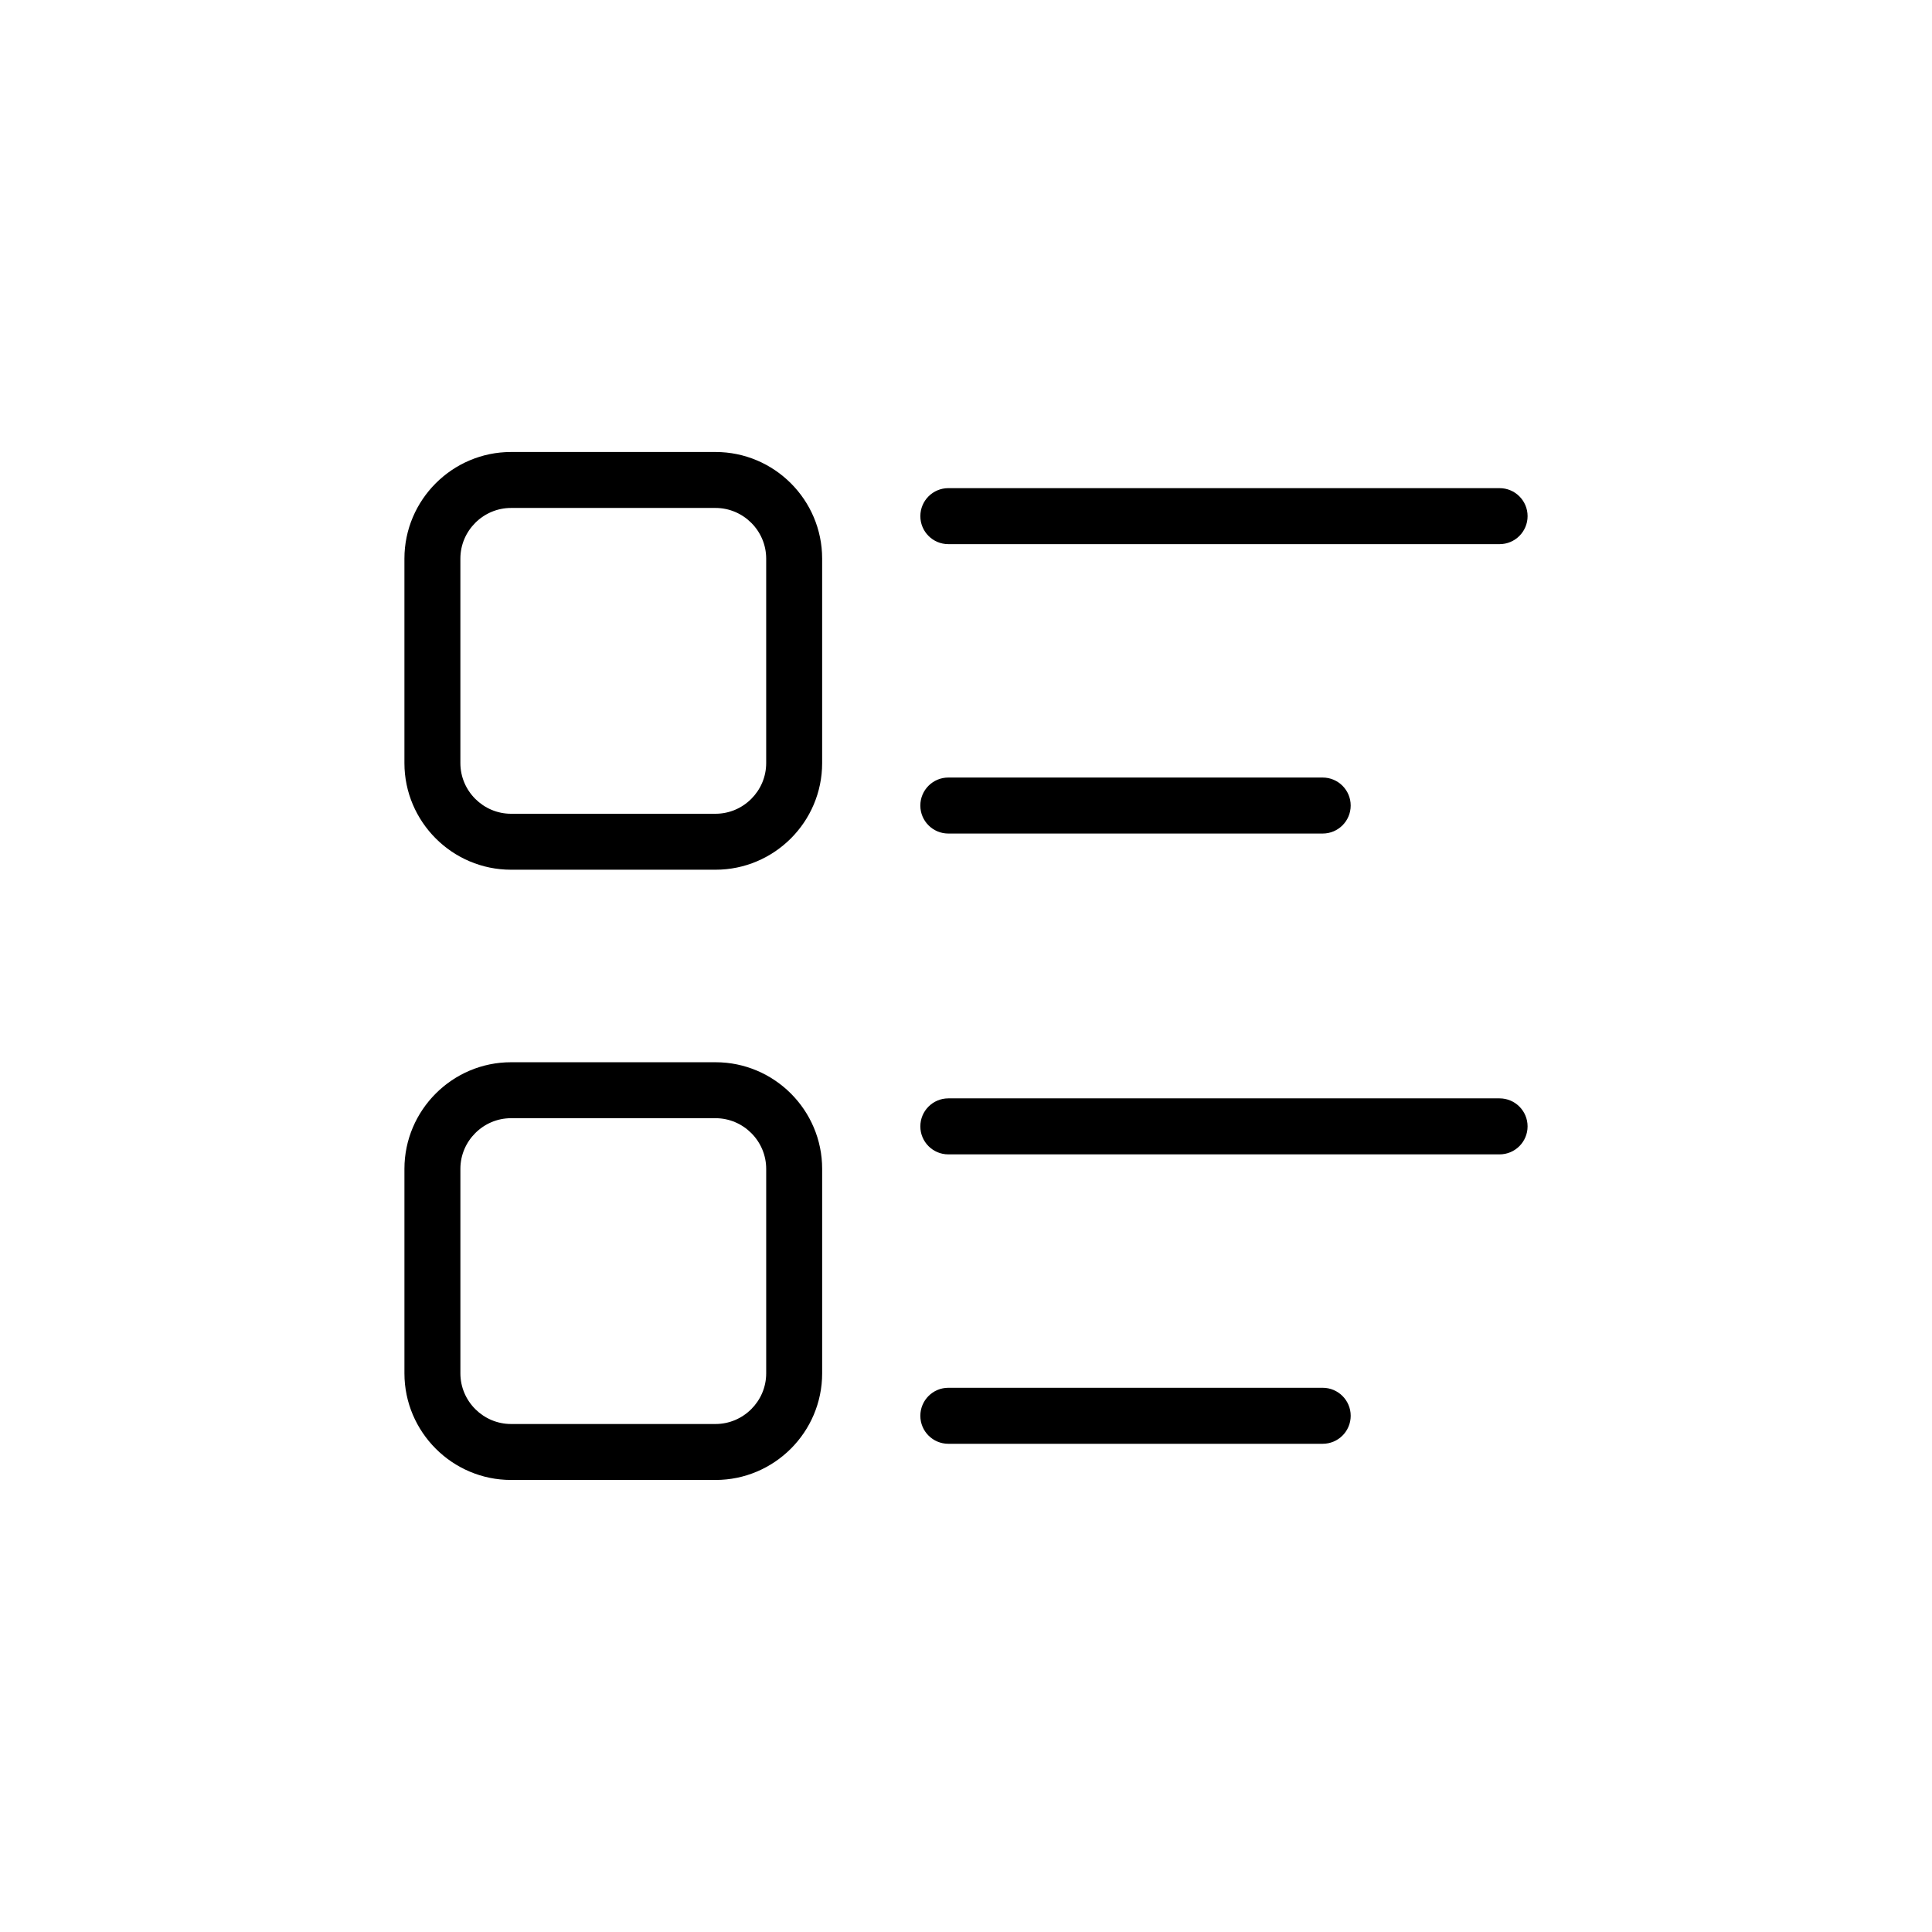 <?xml version="1.0" encoding="UTF-8"?>
<svg width="752pt" height="752pt" version="1.1" viewBox="0 0 752 752" xmlns="http://www.w3.org/2000/svg">
 <path d="m369.13 211.8c-6.023 0-10.898-4.875-10.898-10.898 0-6.023 4.875-10.898 10.898-10.898h214.56c6.023 0 10.898 4.875 10.898 10.898 0 6.012-4.875 10.898-10.898 10.898zm-170.21 201.66h79.59c11.422 0 21.809 4.66 29.324 12.176s12.176 17.887 12.176 29.324v79.59c0 11.422-4.66 21.809-12.176 29.324s-17.902 12.176-29.324 12.176h-79.59c-11.422 0-21.809-4.66-29.309-12.176-7.516-7.516-12.191-17.887-12.191-29.324v-79.59c0-11.422 4.676-21.809 12.191-29.324 7.516-7.516 17.887-12.176 29.309-12.176zm79.59 21.781h-79.59c-5.414 0-10.344 2.215-13.922 5.797-3.582 3.582-5.797 8.496-5.797 13.922v79.59c0 5.414 2.215 10.344 5.797 13.922 3.582 3.582 8.512 5.797 13.922 5.797h79.59c5.414 0 10.344-2.215 13.922-5.797 3.582-3.582 5.797-8.496 5.797-13.922v-79.59c0-5.414-2.215-10.344-5.797-13.922-3.582-3.582-8.512-5.797-13.922-5.797zm90.617 126.73c-6.023 0-10.898-4.875-10.898-10.898 0-6.012 4.875-10.898 10.898-10.898h145.71c6.012 0 10.898 4.875 10.898 10.898 0 6.023-4.875 10.898-10.898 10.898zm0-112.65c-6.023 0-10.898-4.875-10.898-10.898s4.875-10.898 10.898-10.898h214.56c6.023 0 10.898 4.875 10.898 10.898 0 6.012-4.875 10.898-10.898 10.898zm-170.21-273.39h79.59c11.422 0 21.809 4.66 29.324 12.176 7.516 7.516 12.176 17.887 12.176 29.324v79.59c0 11.422-4.66 21.809-12.176 29.324s-17.902 12.176-29.324 12.176h-79.59c-11.422 0-21.809-4.66-29.309-12.176-7.516-7.516-12.191-17.887-12.191-29.324v-79.59c0-11.422 4.676-21.809 12.191-29.324 7.516-7.516 17.887-12.176 29.309-12.176zm79.59 21.781h-79.59c-5.414 0-10.344 2.215-13.922 5.797-3.582 3.582-5.797 8.496-5.797 13.922v79.59c0 5.414 2.215 10.344 5.797 13.922 3.582 3.582 8.512 5.797 13.922 5.797h79.59c5.414 0 10.344-2.215 13.922-5.797 3.582-3.582 5.797-8.496 5.797-13.922v-79.59c0-5.414-2.215-10.344-5.797-13.922-3.582-3.582-8.512-5.797-13.922-5.797zm90.617 126.73c-6.023 0-10.898-4.875-10.898-10.898 0-6.012 4.875-10.898 10.898-10.898h145.71c6.012 0 10.898 4.875 10.898 10.898 0 6.023-4.875 10.898-10.898 10.898z"/>
</svg>
